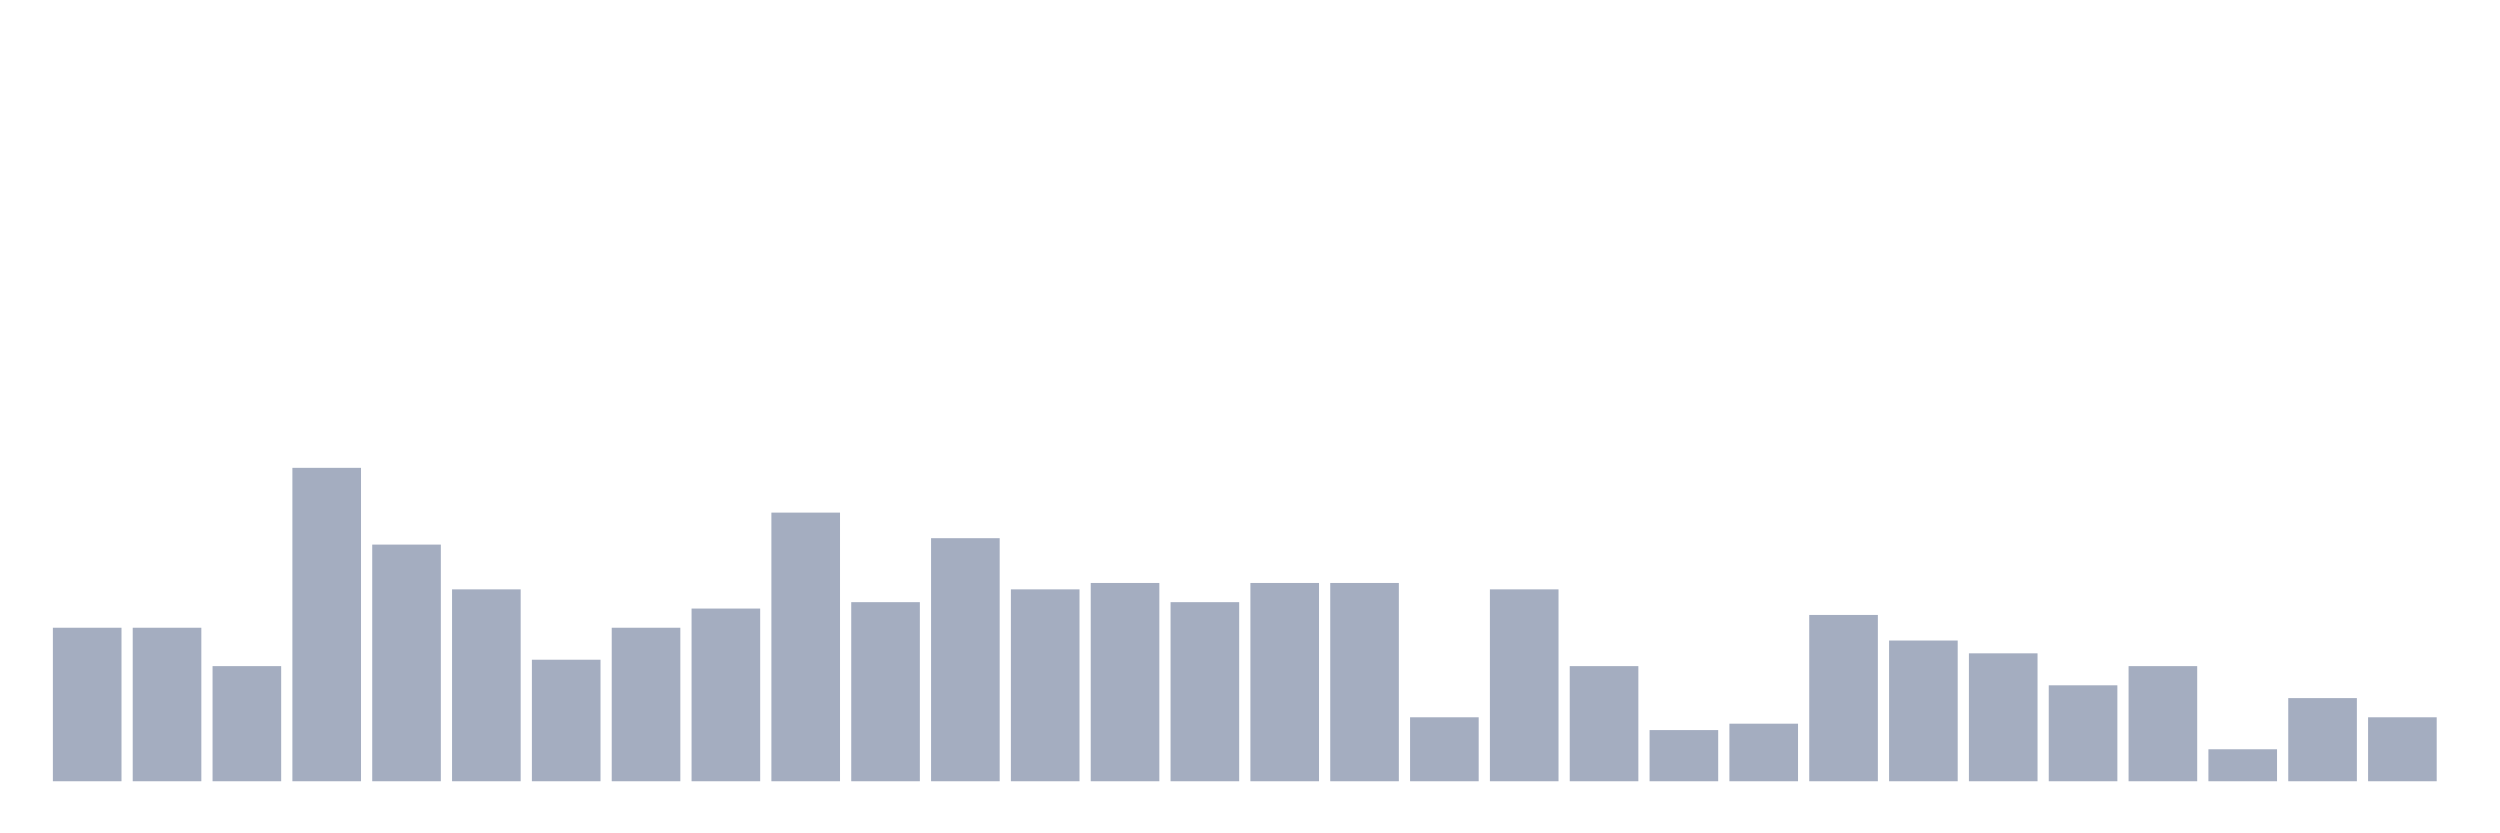 <svg xmlns="http://www.w3.org/2000/svg" viewBox="0 0 480 160"><g transform="translate(10,10)"><rect class="bar" x="0.153" width="13.175" y="110.526" height="29.474" fill="rgb(164,173,192)"></rect><rect class="bar" x="15.482" width="13.175" y="110.526" height="29.474" fill="rgb(164,173,192)"></rect><rect class="bar" x="30.81" width="13.175" y="117.895" height="22.105" fill="rgb(164,173,192)"></rect><rect class="bar" x="46.138" width="13.175" y="79.825" height="60.175" fill="rgb(164,173,192)"></rect><rect class="bar" x="61.466" width="13.175" y="94.561" height="45.439" fill="rgb(164,173,192)"></rect><rect class="bar" x="76.794" width="13.175" y="103.158" height="36.842" fill="rgb(164,173,192)"></rect><rect class="bar" x="92.123" width="13.175" y="116.667" height="23.333" fill="rgb(164,173,192)"></rect><rect class="bar" x="107.451" width="13.175" y="110.526" height="29.474" fill="rgb(164,173,192)"></rect><rect class="bar" x="122.779" width="13.175" y="106.842" height="33.158" fill="rgb(164,173,192)"></rect><rect class="bar" x="138.107" width="13.175" y="88.421" height="51.579" fill="rgb(164,173,192)"></rect><rect class="bar" x="153.436" width="13.175" y="105.614" height="34.386" fill="rgb(164,173,192)"></rect><rect class="bar" x="168.764" width="13.175" y="93.333" height="46.667" fill="rgb(164,173,192)"></rect><rect class="bar" x="184.092" width="13.175" y="103.158" height="36.842" fill="rgb(164,173,192)"></rect><rect class="bar" x="199.42" width="13.175" y="101.93" height="38.07" fill="rgb(164,173,192)"></rect><rect class="bar" x="214.748" width="13.175" y="105.614" height="34.386" fill="rgb(164,173,192)"></rect><rect class="bar" x="230.077" width="13.175" y="101.93" height="38.07" fill="rgb(164,173,192)"></rect><rect class="bar" x="245.405" width="13.175" y="101.93" height="38.07" fill="rgb(164,173,192)"></rect><rect class="bar" x="260.733" width="13.175" y="127.719" height="12.281" fill="rgb(164,173,192)"></rect><rect class="bar" x="276.061" width="13.175" y="103.158" height="36.842" fill="rgb(164,173,192)"></rect><rect class="bar" x="291.39" width="13.175" y="117.895" height="22.105" fill="rgb(164,173,192)"></rect><rect class="bar" x="306.718" width="13.175" y="130.175" height="9.825" fill="rgb(164,173,192)"></rect><rect class="bar" x="322.046" width="13.175" y="128.947" height="11.053" fill="rgb(164,173,192)"></rect><rect class="bar" x="337.374" width="13.175" y="108.07" height="31.93" fill="rgb(164,173,192)"></rect><rect class="bar" x="352.702" width="13.175" y="112.982" height="27.018" fill="rgb(164,173,192)"></rect><rect class="bar" x="368.031" width="13.175" y="115.439" height="24.561" fill="rgb(164,173,192)"></rect><rect class="bar" x="383.359" width="13.175" y="121.579" height="18.421" fill="rgb(164,173,192)"></rect><rect class="bar" x="398.687" width="13.175" y="117.895" height="22.105" fill="rgb(164,173,192)"></rect><rect class="bar" x="414.015" width="13.175" y="133.86" height="6.14" fill="rgb(164,173,192)"></rect><rect class="bar" x="429.344" width="13.175" y="124.035" height="15.965" fill="rgb(164,173,192)"></rect><rect class="bar" x="444.672" width="13.175" y="127.719" height="12.281" fill="rgb(164,173,192)"></rect></g></svg>